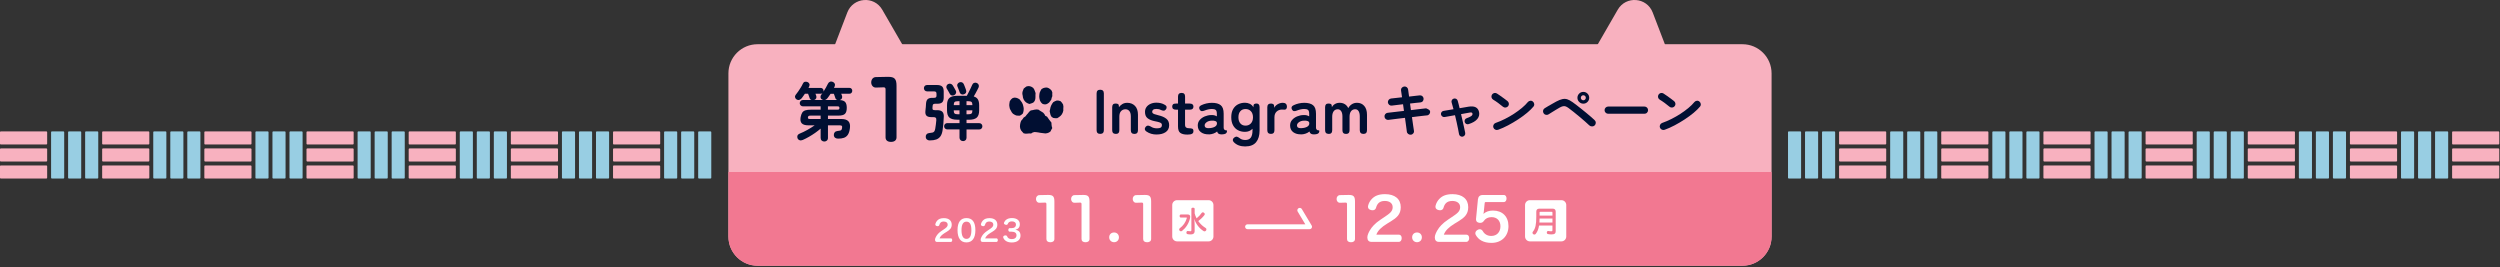 <svg width="1030" height="110" viewBox="0 0 1030 110" fill="none" xmlns="http://www.w3.org/2000/svg">
<rect x="0" y="0" width="1030" height="110" fill="#333333" stroke="none"/>
<g clip-path="url(#clip0_387_455)">
<path d="M40.16 54.13H35.4C35.223 54.13 35.08 54.273 35.08 54.45V73.24C35.08 73.417 35.223 73.56 35.4 73.56H40.16C40.337 73.56 40.48 73.417 40.48 73.24V54.45C40.48 54.273 40.337 54.13 40.16 54.13Z" fill="#98CEE3"/>
<path d="M33.14 54.13H28.38C28.203 54.13 28.06 54.273 28.06 54.45V73.24C28.06 73.417 28.203 73.56 28.38 73.56H33.14C33.317 73.56 33.46 73.417 33.46 73.24V54.45C33.46 54.273 33.317 54.13 33.14 54.13Z" fill="#98CEE3"/>
<path d="M26.13 54.13H21.37C21.193 54.13 21.05 54.273 21.05 54.45V73.24C21.05 73.417 21.193 73.56 21.37 73.56H26.13C26.307 73.56 26.45 73.417 26.45 73.24V54.45C26.45 54.273 26.307 54.13 26.13 54.13Z" fill="#98CEE3"/>
<path d="M82.25 54.13H77.49C77.313 54.13 77.17 54.273 77.17 54.45V73.24C77.17 73.417 77.313 73.56 77.49 73.56H82.25C82.427 73.56 82.57 73.417 82.57 73.24V54.45C82.57 54.273 82.427 54.13 82.25 54.13Z" fill="#98CEE3"/>
<path d="M75.24 54.13H70.48C70.303 54.13 70.16 54.273 70.16 54.45V73.24C70.16 73.417 70.303 73.56 70.48 73.56H75.24C75.417 73.56 75.56 73.417 75.56 73.24V54.45C75.56 54.273 75.417 54.13 75.24 54.13Z" fill="#98CEE3"/>
<path d="M68.22 54.13H63.46C63.283 54.13 63.14 54.273 63.14 54.45V73.24C63.14 73.417 63.283 73.56 63.46 73.56H68.22C68.397 73.56 68.54 73.417 68.54 73.24V54.45C68.54 54.273 68.397 54.13 68.22 54.13Z" fill="#98CEE3"/>
<path d="M124.35 54.13H119.59C119.413 54.13 119.27 54.273 119.27 54.45V73.24C119.27 73.417 119.413 73.56 119.59 73.56H124.35C124.527 73.56 124.67 73.417 124.67 73.24V54.45C124.67 54.273 124.527 54.13 124.35 54.13Z" fill="#98CEE3"/>
<path d="M117.33 54.13H112.57C112.393 54.13 112.25 54.273 112.25 54.45V73.24C112.25 73.417 112.393 73.56 112.57 73.56H117.33C117.507 73.56 117.65 73.417 117.65 73.24V54.45C117.65 54.273 117.507 54.13 117.33 54.13Z" fill="#98CEE3"/>
<path d="M110.32 54.13H105.56C105.383 54.13 105.24 54.273 105.24 54.45V73.24C105.24 73.417 105.383 73.56 105.56 73.56H110.32C110.497 73.56 110.64 73.417 110.64 73.24V54.45C110.64 54.273 110.497 54.13 110.32 54.13Z" fill="#98CEE3"/>
<path d="M166.44 54.13H161.68C161.503 54.13 161.36 54.273 161.36 54.45V73.24C161.36 73.417 161.503 73.56 161.68 73.56H166.44C166.617 73.56 166.76 73.417 166.76 73.24V54.45C166.76 54.273 166.617 54.13 166.44 54.13Z" fill="#98CEE3"/>
<path d="M159.43 54.13H154.67C154.493 54.13 154.35 54.273 154.35 54.45V73.24C154.35 73.417 154.493 73.56 154.67 73.56H159.43C159.607 73.56 159.75 73.417 159.75 73.24V54.45C159.75 54.273 159.607 54.13 159.43 54.13Z" fill="#98CEE3"/>
<path d="M152.41 54.13H147.65C147.473 54.13 147.33 54.273 147.33 54.45V73.24C147.33 73.417 147.473 73.56 147.65 73.56H152.41C152.587 73.56 152.73 73.417 152.73 73.24V54.45C152.73 54.273 152.587 54.13 152.41 54.13Z" fill="#98CEE3"/>
<path d="M208.54 54.13H203.78C203.603 54.13 203.46 54.273 203.46 54.45V73.24C203.46 73.417 203.603 73.56 203.78 73.56H208.54C208.717 73.56 208.86 73.417 208.86 73.24V54.45C208.86 54.273 208.717 54.13 208.54 54.13Z" fill="#98CEE3"/>
<path d="M201.52 54.13H196.76C196.583 54.13 196.44 54.273 196.44 54.45V73.24C196.44 73.417 196.583 73.56 196.76 73.56H201.52C201.697 73.56 201.84 73.417 201.84 73.24V54.45C201.84 54.273 201.697 54.13 201.52 54.13Z" fill="#98CEE3"/>
<path d="M194.51 54.13H189.75C189.573 54.13 189.43 54.273 189.43 54.45V73.24C189.43 73.417 189.573 73.56 189.75 73.56H194.51C194.687 73.56 194.83 73.417 194.83 73.24V54.45C194.83 54.273 194.687 54.13 194.51 54.13Z" fill="#98CEE3"/>
<path d="M250.63 54.13H245.87C245.693 54.13 245.55 54.273 245.55 54.45V73.24C245.55 73.417 245.693 73.56 245.87 73.56H250.63C250.807 73.56 250.95 73.417 250.95 73.24V54.45C250.95 54.273 250.807 54.13 250.63 54.13Z" fill="#98CEE3"/>
<path d="M243.62 54.13H238.86C238.683 54.13 238.54 54.273 238.54 54.45V73.24C238.54 73.417 238.683 73.56 238.86 73.56H243.62C243.797 73.56 243.94 73.417 243.94 73.24V54.45C243.94 54.273 243.797 54.13 243.62 54.13Z" fill="#98CEE3"/>
<path d="M236.6 54.13H231.84C231.663 54.13 231.52 54.273 231.52 54.45V73.24C231.52 73.417 231.663 73.56 231.84 73.56H236.6C236.777 73.56 236.92 73.417 236.92 73.24V54.45C236.92 54.273 236.777 54.13 236.6 54.13Z" fill="#98CEE3"/>
<path d="M292.73 54.13H287.97C287.793 54.13 287.65 54.273 287.65 54.45V73.24C287.65 73.417 287.793 73.56 287.97 73.56H292.73C292.907 73.56 293.05 73.417 293.05 73.24V54.45C293.05 54.273 292.907 54.13 292.73 54.13Z" fill="#98CEE3"/>
<path d="M285.71 54.13H280.95C280.773 54.13 280.63 54.273 280.63 54.45V73.24C280.63 73.417 280.773 73.56 280.95 73.56H285.71C285.887 73.56 286.03 73.417 286.03 73.24V54.45C286.03 54.273 285.887 54.13 285.71 54.13Z" fill="#98CEE3"/>
<path d="M278.69 54.13H273.93C273.753 54.13 273.61 54.273 273.61 54.45V73.24C273.61 73.417 273.753 73.56 273.93 73.56H278.69C278.867 73.56 279.01 73.417 279.01 73.24V54.45C279.01 54.273 278.867 54.13 278.69 54.13Z" fill="#98CEE3"/>
<path d="M755.76 54.13H751C750.823 54.13 750.68 54.273 750.68 54.45V73.24C750.68 73.417 750.823 73.56 751 73.56H755.76C755.937 73.56 756.08 73.417 756.08 73.24V54.45C756.08 54.273 755.937 54.13 755.76 54.13Z" fill="#98CEE3"/>
<path d="M748.75 54.13H743.99C743.813 54.13 743.67 54.273 743.67 54.45V73.24C743.67 73.417 743.813 73.56 743.99 73.56H748.75C748.927 73.56 749.07 73.417 749.07 73.24V54.45C749.07 54.273 748.927 54.13 748.75 54.13Z" fill="#98CEE3"/>
<path d="M736.98 54.13H741.73C741.91 54.13 742.05 54.28 742.05 54.45V73.23C742.05 73.41 741.9 73.55 741.73 73.55H736.98C736.8 73.55 736.66 73.41 736.66 73.23V54.45C736.66 54.27 736.81 54.13 736.98 54.13Z" fill="#98CEE3"/>
<path d="M793.1 54.13H797.85C798.03 54.13 798.17 54.28 798.17 54.45V73.23C798.17 73.41 798.02 73.55 797.85 73.55H793.1C792.92 73.55 792.78 73.41 792.78 73.23V54.45C792.78 54.27 792.93 54.13 793.1 54.13Z" fill="#98CEE3"/>
<path d="M790.84 54.13H786.08C785.903 54.13 785.76 54.273 785.76 54.45V73.24C785.76 73.417 785.903 73.56 786.08 73.56H790.84C791.017 73.56 791.16 73.417 791.16 73.24V54.45C791.16 54.273 791.017 54.13 790.84 54.13Z" fill="#98CEE3"/>
<path d="M779.07 54.13H783.82C784 54.13 784.14 54.27 784.14 54.45V73.23C784.14 73.41 783.99 73.55 783.82 73.55H779.07C778.89 73.55 778.75 73.41 778.75 73.23V54.45C778.75 54.27 778.9 54.13 779.07 54.13Z" fill="#98CEE3"/>
<path d="M839.95 54.13H835.19C835.013 54.13 834.87 54.273 834.87 54.45V73.24C834.87 73.417 835.013 73.56 835.19 73.56H839.95C840.127 73.56 840.27 73.417 840.27 73.24V54.45C840.27 54.273 840.127 54.13 839.95 54.13Z" fill="#98CEE3"/>
<path d="M832.94 54.13H828.18C828.003 54.13 827.86 54.273 827.86 54.45V73.24C827.86 73.417 828.003 73.56 828.18 73.56H832.94C833.117 73.56 833.26 73.417 833.26 73.24V54.45C833.26 54.273 833.117 54.13 832.94 54.13Z" fill="#98CEE3"/>
<path d="M825.92 54.13H821.16C820.983 54.13 820.84 54.273 820.84 54.45V73.24C820.84 73.417 820.983 73.56 821.16 73.56H825.92C826.097 73.56 826.24 73.417 826.24 73.24V54.45C826.24 54.273 826.097 54.13 825.92 54.13Z" fill="#98CEE3"/>
<path d="M882.05 54.13H877.29C877.113 54.13 876.97 54.273 876.97 54.45V73.24C876.97 73.417 877.113 73.56 877.29 73.56H882.05C882.227 73.56 882.37 73.417 882.37 73.24V54.45C882.37 54.273 882.227 54.13 882.05 54.13Z" fill="#98CEE3"/>
<path d="M875.03 54.13H870.27C870.093 54.13 869.95 54.273 869.95 54.45V73.24C869.95 73.417 870.093 73.56 870.27 73.56H875.03C875.207 73.56 875.35 73.417 875.35 73.24V54.45C875.35 54.273 875.207 54.13 875.03 54.13Z" fill="#98CEE3"/>
<path d="M868.02 54.13H863.26C863.083 54.13 862.94 54.273 862.94 54.45V73.24C862.94 73.417 863.083 73.56 863.26 73.56H868.02C868.197 73.56 868.34 73.417 868.34 73.24V54.45C868.34 54.273 868.197 54.13 868.02 54.13Z" fill="#98CEE3"/>
<path d="M924.14 54.13H919.38C919.203 54.13 919.06 54.273 919.06 54.45V73.24C919.06 73.417 919.203 73.56 919.38 73.56H924.14C924.317 73.56 924.46 73.417 924.46 73.24V54.45C924.46 54.273 924.317 54.13 924.14 54.13Z" fill="#98CEE3"/>
<path d="M917.13 54.13H912.37C912.193 54.13 912.05 54.273 912.05 54.45V73.24C912.05 73.417 912.193 73.56 912.37 73.56H917.13C917.307 73.56 917.45 73.417 917.45 73.24V54.45C917.45 54.273 917.307 54.13 917.13 54.13Z" fill="#98CEE3"/>
<path d="M910.11 54.13H905.35C905.173 54.13 905.03 54.273 905.03 54.45V73.24C905.03 73.417 905.173 73.56 905.35 73.56H910.11C910.287 73.56 910.43 73.417 910.43 73.24V54.45C910.43 54.273 910.287 54.13 910.11 54.13Z" fill="#98CEE3"/>
<path d="M966.24 54.13H961.48C961.303 54.13 961.16 54.273 961.16 54.45V73.24C961.16 73.417 961.303 73.56 961.48 73.56H966.24C966.417 73.56 966.56 73.417 966.56 73.24V54.45C966.56 54.273 966.417 54.13 966.24 54.13Z" fill="#98CEE3"/>
<path d="M959.22 54.13H954.46C954.283 54.13 954.14 54.273 954.14 54.45V73.24C954.14 73.417 954.283 73.56 954.46 73.56H959.22C959.397 73.56 959.54 73.417 959.54 73.24V54.45C959.54 54.273 959.397 54.13 959.22 54.13Z" fill="#98CEE3"/>
<path d="M952.21 54.13H947.45C947.273 54.13 947.13 54.273 947.13 54.45V73.24C947.13 73.417 947.273 73.56 947.45 73.56H952.21C952.387 73.56 952.53 73.417 952.53 73.24V54.45C952.53 54.273 952.387 54.13 952.21 54.13Z" fill="#98CEE3"/>
<path d="M1008.33 54.13H1003.57C1003.39 54.13 1003.25 54.273 1003.25 54.45V73.24C1003.25 73.417 1003.39 73.56 1003.57 73.56H1008.33C1008.51 73.56 1008.65 73.417 1008.65 73.24V54.45C1008.65 54.273 1008.51 54.13 1008.33 54.13Z" fill="#98CEE3"/>
<path d="M1001.32 54.13H996.56C996.383 54.13 996.24 54.273 996.24 54.45V73.24C996.24 73.417 996.383 73.56 996.56 73.56H1001.32C1001.5 73.56 1001.64 73.417 1001.64 73.24V54.45C1001.64 54.273 1001.5 54.13 1001.32 54.13Z" fill="#98CEE3"/>
<path d="M994.3 54.13H989.54C989.363 54.13 989.22 54.273 989.22 54.45V73.24C989.22 73.417 989.363 73.56 989.54 73.56H994.3C994.477 73.56 994.62 73.417 994.62 73.24V54.45C994.62 54.273 994.477 54.13 994.3 54.13Z" fill="#98CEE3"/>
<path d="M19.11 54.13H0.32C0.143 54.13 0 54.273 0 54.45V59.21C0 59.387 0.143 59.53 0.32 59.53H19.11C19.287 59.53 19.43 59.387 19.43 59.21V54.45C19.43 54.273 19.287 54.13 19.11 54.13Z" fill="#F8B1BF"/>
<path d="M19.11 61.149H0.32C0.143 61.149 0 61.293 0 61.469V66.229C0 66.406 0.143 66.549 0.32 66.549H19.11C19.287 66.549 19.43 66.406 19.43 66.229V61.469C19.43 61.293 19.287 61.149 19.11 61.149Z" fill="#F8B1BF"/>
<path d="M19.11 68.159H0.32C0.143 68.159 0 68.302 0 68.479V73.239C0 73.416 0.143 73.559 0.32 73.559H19.11C19.287 73.559 19.43 73.416 19.43 73.239V68.479C19.43 68.302 19.287 68.159 19.11 68.159Z" fill="#F8B1BF"/>
<path d="M61.2 54.13H42.41C42.233 54.13 42.09 54.273 42.09 54.45V59.21C42.09 59.387 42.233 59.53 42.41 59.53H61.2C61.377 59.53 61.52 59.387 61.52 59.21V54.45C61.52 54.273 61.377 54.13 61.2 54.13Z" fill="#F8B1BF"/>
<path d="M61.2 61.149H42.41C42.233 61.149 42.09 61.293 42.09 61.469V66.229C42.09 66.406 42.233 66.549 42.41 66.549H61.2C61.377 66.549 61.52 66.406 61.52 66.229V61.469C61.52 61.293 61.377 61.149 61.2 61.149Z" fill="#F8B1BF"/>
<path d="M61.2 68.159H42.41C42.233 68.159 42.09 68.302 42.09 68.479V73.239C42.09 73.416 42.233 73.559 42.41 73.559H61.2C61.377 73.559 61.52 73.416 61.52 73.239V68.479C61.52 68.302 61.377 68.159 61.2 68.159Z" fill="#F8B1BF"/>
<path d="M103.3 54.13H84.51C84.333 54.13 84.19 54.273 84.19 54.45V59.21C84.19 59.387 84.333 59.53 84.51 59.53H103.3C103.477 59.53 103.62 59.387 103.62 59.21V54.45C103.62 54.273 103.477 54.13 103.3 54.13Z" fill="#F8B1BF"/>
<path d="M103.3 61.149H84.51C84.333 61.149 84.19 61.293 84.19 61.469V66.229C84.19 66.406 84.333 66.549 84.51 66.549H103.3C103.477 66.549 103.62 66.406 103.62 66.229V61.469C103.62 61.293 103.477 61.149 103.3 61.149Z" fill="#F8B1BF"/>
<path d="M103.3 68.159H84.51C84.333 68.159 84.19 68.302 84.19 68.479V73.239C84.19 73.416 84.333 73.559 84.51 73.559H103.3C103.477 73.559 103.62 73.416 103.62 73.239V68.479C103.62 68.302 103.477 68.159 103.3 68.159Z" fill="#F8B1BF"/>
<path d="M145.39 54.13H126.6C126.423 54.13 126.28 54.273 126.28 54.45V59.21C126.28 59.387 126.423 59.53 126.6 59.53H145.39C145.567 59.53 145.71 59.387 145.71 59.21V54.45C145.71 54.273 145.567 54.13 145.39 54.13Z" fill="#F8B1BF"/>
<path d="M145.39 61.149H126.6C126.423 61.149 126.28 61.293 126.28 61.469V66.229C126.28 66.406 126.423 66.549 126.6 66.549H145.39C145.567 66.549 145.71 66.406 145.71 66.229V61.469C145.71 61.293 145.567 61.149 145.39 61.149Z" fill="#F8B1BF"/>
<path d="M145.39 68.159H126.6C126.423 68.159 126.28 68.302 126.28 68.479V73.239C126.28 73.416 126.423 73.559 126.6 73.559H145.39C145.567 73.559 145.71 73.416 145.71 73.239V68.479C145.71 68.302 145.567 68.159 145.39 68.159Z" fill="#F8B1BF"/>
<path d="M187.49 54.13H168.7C168.523 54.13 168.38 54.273 168.38 54.45V59.21C168.38 59.387 168.523 59.53 168.7 59.53H187.49C187.667 59.53 187.81 59.387 187.81 59.21V54.45C187.81 54.273 187.667 54.13 187.49 54.13Z" fill="#F8B1BF"/>
<path d="M187.49 61.149H168.7C168.523 61.149 168.38 61.293 168.38 61.469V66.229C168.38 66.406 168.523 66.549 168.7 66.549H187.49C187.667 66.549 187.81 66.406 187.81 66.229V61.469C187.81 61.293 187.667 61.149 187.49 61.149Z" fill="#F8B1BF"/>
<path d="M187.49 68.159H168.7C168.523 68.159 168.38 68.302 168.38 68.479V73.239C168.38 73.416 168.523 73.559 168.7 73.559H187.49C187.667 73.559 187.81 73.416 187.81 73.239V68.479C187.81 68.302 187.667 68.159 187.49 68.159Z" fill="#F8B1BF"/>
<path d="M229.58 54.13H210.79C210.613 54.13 210.47 54.273 210.47 54.45V59.21C210.47 59.387 210.613 59.53 210.79 59.53H229.58C229.757 59.53 229.9 59.387 229.9 59.21V54.45C229.9 54.273 229.757 54.13 229.58 54.13Z" fill="#F8B1BF"/>
<path d="M229.58 61.149H210.79C210.613 61.149 210.47 61.293 210.47 61.469V66.229C210.47 66.406 210.613 66.549 210.79 66.549H229.58C229.757 66.549 229.9 66.406 229.9 66.229V61.469C229.9 61.293 229.757 61.149 229.58 61.149Z" fill="#F8B1BF"/>
<path d="M229.58 68.159H210.79C210.613 68.159 210.47 68.302 210.47 68.479V73.239C210.47 73.416 210.613 73.559 210.79 73.559H229.58C229.757 73.559 229.9 73.416 229.9 73.239V68.479C229.9 68.302 229.757 68.159 229.58 68.159Z" fill="#F8B1BF"/>
<path d="M271.68 54.13H252.89C252.713 54.13 252.57 54.273 252.57 54.45V59.21C252.57 59.387 252.713 59.53 252.89 59.53H271.68C271.857 59.53 272 59.387 272 59.21V54.45C272 54.273 271.857 54.13 271.68 54.13Z" fill="#F8B1BF"/>
<path d="M271.68 61.149H252.89C252.713 61.149 252.57 61.293 252.57 61.469V66.229C252.57 66.406 252.713 66.549 252.89 66.549H271.68C271.857 66.549 272 66.406 272 66.229V61.469C272 61.293 271.857 61.149 271.68 61.149Z" fill="#F8B1BF"/>
<path d="M271.68 68.159H252.89C252.713 68.159 252.57 68.302 252.57 68.479V73.239C252.57 73.416 252.713 73.559 252.89 73.559H271.68C271.857 73.559 272 73.416 272 73.239V68.479C272 68.302 271.857 68.159 271.68 68.159Z" fill="#F8B1BF"/>
<path d="M758.02 54.13H776.8C776.98 54.13 777.12 54.27 777.12 54.45V59.2C777.12 59.38 776.97 59.52 776.8 59.52H758.02C757.84 59.52 757.7 59.37 757.7 59.2V54.45C757.7 54.27 757.85 54.13 758.02 54.13Z" fill="#F8B1BF"/>
<path d="M758.02 61.149H776.8C776.98 61.149 777.12 61.299 777.12 61.469V66.219C777.12 66.399 776.98 66.539 776.8 66.539H758.02C757.84 66.539 757.7 66.389 757.7 66.219V61.469C757.7 61.289 757.85 61.149 758.02 61.149Z" fill="#F8B1BF"/>
<path d="M776.81 68.159H758.02C757.843 68.159 757.7 68.302 757.7 68.479V73.239C757.7 73.416 757.843 73.559 758.02 73.559H776.81C776.987 73.559 777.13 73.416 777.13 73.239V68.479C777.13 68.302 776.987 68.159 776.81 68.159Z" fill="#F8B1BF"/>
<path d="M818.9 54.13H800.11C799.933 54.13 799.79 54.273 799.79 54.45V59.21C799.79 59.387 799.933 59.53 800.11 59.53H818.9C819.077 59.53 819.22 59.387 819.22 59.21V54.45C819.22 54.273 819.077 54.13 818.9 54.13Z" fill="#F8B1BF"/>
<path d="M818.9 61.149H800.11C799.933 61.149 799.79 61.293 799.79 61.469V66.229C799.79 66.406 799.933 66.549 800.11 66.549H818.9C819.077 66.549 819.22 66.406 819.22 66.229V61.469C819.22 61.293 819.077 61.149 818.9 61.149Z" fill="#F8B1BF"/>
<path d="M818.9 68.159H800.11C799.933 68.159 799.79 68.302 799.79 68.479V73.239C799.79 73.416 799.933 73.559 800.11 73.559H818.9C819.077 73.559 819.22 73.416 819.22 73.239V68.479C819.22 68.302 819.077 68.159 818.9 68.159Z" fill="#F8B1BF"/>
<path d="M861 54.13H842.21C842.033 54.13 841.89 54.273 841.89 54.45V59.21C841.89 59.387 842.033 59.53 842.21 59.53H861C861.177 59.53 861.32 59.387 861.32 59.21V54.45C861.32 54.273 861.177 54.13 861 54.13Z" fill="#F8B1BF"/>
<path d="M861 61.149H842.21C842.033 61.149 841.89 61.293 841.89 61.469V66.229C841.89 66.406 842.033 66.549 842.21 66.549H861C861.177 66.549 861.32 66.406 861.32 66.229V61.469C861.32 61.293 861.177 61.149 861 61.149Z" fill="#F8B1BF"/>
<path d="M861 68.159H842.21C842.033 68.159 841.89 68.302 841.89 68.479V73.239C841.89 73.416 842.033 73.559 842.21 73.559H861C861.177 73.559 861.32 73.416 861.32 73.239V68.479C861.32 68.302 861.177 68.159 861 68.159Z" fill="#F8B1BF"/>
<path d="M903.09 54.13H884.3C884.123 54.13 883.98 54.273 883.98 54.45V59.21C883.98 59.387 884.123 59.53 884.3 59.53H903.09C903.267 59.53 903.41 59.387 903.41 59.21V54.45C903.41 54.273 903.267 54.13 903.09 54.13Z" fill="#F8B1BF"/>
<path d="M903.09 61.149H884.3C884.123 61.149 883.98 61.293 883.98 61.469V66.229C883.98 66.406 884.123 66.549 884.3 66.549H903.09C903.267 66.549 903.41 66.406 903.41 66.229V61.469C903.41 61.293 903.267 61.149 903.09 61.149Z" fill="#F8B1BF"/>
<path d="M903.09 68.159H884.3C884.123 68.159 883.98 68.302 883.98 68.479V73.239C883.98 73.416 884.123 73.559 884.3 73.559H903.09C903.267 73.559 903.41 73.416 903.41 73.239V68.479C903.41 68.302 903.267 68.159 903.09 68.159Z" fill="#F8B1BF"/>
<path d="M945.19 54.13H926.4C926.223 54.13 926.08 54.273 926.08 54.45V59.21C926.08 59.387 926.223 59.53 926.4 59.53H945.19C945.367 59.53 945.51 59.387 945.51 59.21V54.45C945.51 54.273 945.367 54.13 945.19 54.13Z" fill="#F8B1BF"/>
<path d="M945.19 61.149H926.4C926.223 61.149 926.08 61.293 926.08 61.469V66.229C926.08 66.406 926.223 66.549 926.4 66.549H945.19C945.367 66.549 945.51 66.406 945.51 66.229V61.469C945.51 61.293 945.367 61.149 945.19 61.149Z" fill="#F8B1BF"/>
<path d="M945.19 68.159H926.4C926.223 68.159 926.08 68.302 926.08 68.479V73.239C926.08 73.416 926.223 73.559 926.4 73.559H945.19C945.367 73.559 945.51 73.416 945.51 73.239V68.479C945.51 68.302 945.367 68.159 945.19 68.159Z" fill="#F8B1BF"/>
<path d="M987.28 54.13H968.49C968.313 54.13 968.17 54.273 968.17 54.45V59.21C968.17 59.387 968.313 59.53 968.49 59.53H987.28C987.457 59.53 987.6 59.387 987.6 59.21V54.45C987.6 54.273 987.457 54.13 987.28 54.13Z" fill="#F8B1BF"/>
<path d="M987.28 61.149H968.49C968.313 61.149 968.17 61.293 968.17 61.469V66.229C968.17 66.406 968.313 66.549 968.49 66.549H987.28C987.457 66.549 987.6 66.406 987.6 66.229V61.469C987.6 61.293 987.457 61.149 987.28 61.149Z" fill="#F8B1BF"/>
<path d="M987.28 68.159H968.49C968.313 68.159 968.17 68.302 968.17 68.479V73.239C968.17 73.416 968.313 73.559 968.49 73.559H987.28C987.457 73.559 987.6 73.416 987.6 73.239V68.479C987.6 68.302 987.457 68.159 987.28 68.159Z" fill="#F8B1BF"/>
<path d="M1029.38 54.13H1010.59C1010.41 54.13 1010.27 54.273 1010.27 54.45V59.21C1010.27 59.387 1010.41 59.53 1010.59 59.53H1029.38C1029.56 59.53 1029.7 59.387 1029.7 59.21V54.45C1029.7 54.273 1029.56 54.13 1029.38 54.13Z" fill="#F8B1BF"/>
<path d="M1029.38 61.149H1010.59C1010.41 61.149 1010.27 61.293 1010.27 61.469V66.229C1010.27 66.406 1010.41 66.549 1010.59 66.549H1029.38C1029.56 66.549 1029.7 66.406 1029.7 66.229V61.469C1029.7 61.293 1029.56 61.149 1029.38 61.149Z" fill="#F8B1BF"/>
<path d="M1029.38 68.159H1010.59C1010.41 68.159 1010.27 68.302 1010.27 68.479V73.239C1010.27 73.416 1010.41 73.559 1010.59 73.559H1029.38C1029.56 73.559 1029.7 73.416 1029.7 73.239V68.479C1029.7 68.302 1029.56 68.159 1029.38 68.159Z" fill="#F8B1BF"/>
<path d="M717.89 18.22H312.11C305.483 18.22 300.11 23.592 300.11 30.22V97.47C300.11 104.097 305.483 109.47 312.11 109.47H717.89C724.517 109.47 729.89 104.097 729.89 97.47V30.22C729.89 23.592 724.517 18.22 717.89 18.22Z" fill="#F8B1BF"/>
<path d="M666.51 4L631.6 64.47H703.66L680.91 5.14C678.5 -1.15 669.88 -1.83 666.51 4Z" fill="#F8B1BF"/>
<path d="M363.49 4L398.4 64.47H326.34L349.09 5.14C351.5 -1.15 360.12 -1.83 363.49 4Z" fill="#F8B1BF"/>
<path d="M339.61 58.309C339.19 58.309 338.84 58.179 338.54 57.909C338.25 57.639 338.1 57.269 338.1 56.809V52.989C337.42 53.579 336.67 54.159 335.84 54.749C335.01 55.339 334.15 55.869 333.28 56.369C332.41 56.869 331.55 57.309 330.72 57.669C330.23 57.859 329.8 57.899 329.43 57.769C329.06 57.649 328.78 57.399 328.61 57.019C328.44 56.619 328.42 56.239 328.56 55.879C328.7 55.519 328.98 55.249 329.42 55.069C330.49 54.639 331.57 54.119 332.66 53.509C333.74 52.899 334.74 52.279 335.64 51.639H333.09C331.77 51.639 330.85 51.369 330.33 50.819C329.81 50.269 329.65 49.419 329.86 48.259C330.02 47.459 330.24 46.839 330.52 46.399C330.8 45.959 331.23 45.649 331.81 45.459C332.39 45.269 333.16 45.189 334.15 45.189H338.1V43.809H330.77C330.42 43.809 330.12 43.679 329.87 43.419C329.62 43.159 329.49 42.859 329.49 42.509C329.49 42.159 329.62 41.859 329.87 41.599C330.12 41.339 330.42 41.209 330.77 41.209H334.38C333.96 41.069 333.69 40.809 333.57 40.429C333.5 40.189 333.4 39.889 333.27 39.529C333.14 39.169 333.02 38.879 332.92 38.629H331.62C331.39 38.959 331.17 39.279 330.94 39.589C330.71 39.899 330.51 40.189 330.32 40.449C330.04 40.779 329.72 41.009 329.35 41.139C328.98 41.269 328.58 41.199 328.17 40.949C327.86 40.759 327.66 40.479 327.57 40.099C327.48 39.729 327.57 39.389 327.8 39.099C328.13 38.699 328.48 38.229 328.85 37.699C329.22 37.169 329.58 36.609 329.93 36.049C330.28 35.489 330.55 34.969 330.76 34.499C330.95 34.069 331.22 33.799 331.58 33.709C331.93 33.609 332.3 33.649 332.68 33.799C333.04 33.939 333.3 34.179 333.45 34.519C333.6 34.859 333.57 35.229 333.38 35.619C333.34 35.709 333.3 35.799 333.25 35.909C333.2 36.019 333.15 36.119 333.09 36.219H338.11C338.47 36.219 338.76 36.339 338.98 36.569C339.2 36.799 339.31 37.089 339.31 37.419C339.31 37.519 339.29 37.649 339.26 37.779C339.62 37.229 339.97 36.649 340.3 36.059C340.63 35.469 340.9 34.949 341.11 34.499C341.3 34.099 341.58 33.829 341.96 33.679C342.33 33.529 342.72 33.549 343.12 33.739C343.52 33.909 343.79 34.169 343.93 34.519C344.07 34.869 344.04 35.249 343.85 35.659C343.81 35.749 343.77 35.839 343.72 35.929C343.67 36.029 343.62 36.119 343.59 36.199H349.96C350.32 36.199 350.61 36.319 350.82 36.549C351.03 36.779 351.13 37.069 351.13 37.399C351.13 37.729 351.03 38.019 350.82 38.259C350.61 38.499 350.33 38.619 349.96 38.619H346.58C346.63 38.759 346.69 38.899 346.75 39.049C346.81 39.199 346.86 39.319 346.89 39.429C347.03 39.759 347.02 40.099 346.88 40.459C346.73 40.819 346.46 41.059 346.06 41.199L345.98 41.229C347.05 41.279 347.8 41.559 348.23 42.049C348.65 42.539 348.87 43.329 348.87 44.399C348.87 45.579 348.62 46.409 348.13 46.899C347.64 47.389 346.74 47.629 345.44 47.629H341.12V49.029H346.71C347.99 49.029 348.93 49.329 349.52 49.939C350.11 50.549 350.33 51.489 350.17 52.769C350.03 53.949 349.75 54.849 349.33 55.489C348.91 56.119 348.36 56.549 347.69 56.779C347.02 57.009 346.23 57.119 345.31 57.119C344.81 57.119 344.39 56.999 344.07 56.759C343.75 56.519 343.57 56.149 343.54 55.669C343.52 55.219 343.64 54.839 343.89 54.529C344.14 54.219 344.51 54.039 344.99 53.979C345.48 53.929 345.84 53.869 346.1 53.809C346.35 53.749 346.54 53.649 346.66 53.499C346.78 53.349 346.87 53.109 346.92 52.779C347.01 52.309 346.98 51.999 346.84 51.859C346.7 51.709 346.4 51.639 345.93 51.639H341.12V56.809C341.12 57.279 340.97 57.649 340.68 57.909C340.39 58.179 340.03 58.309 339.61 58.309ZM333.81 49.029H338.1V47.629H333.99C333.59 47.629 333.31 47.679 333.16 47.789C333 47.889 332.91 48.069 332.87 48.309C332.83 48.589 332.88 48.779 333.01 48.879C333.14 48.979 333.4 49.039 333.8 49.039L333.81 49.029ZM336.28 39.439C336.42 39.789 336.41 40.129 336.27 40.479C336.12 40.829 335.85 41.069 335.45 41.209H339.22C339.06 41.189 338.88 41.119 338.67 40.999C338.32 40.789 338.12 40.489 338.06 40.089C338 39.689 338.09 39.349 338.33 39.049C338.42 38.959 338.5 38.869 338.58 38.759C338.66 38.659 338.74 38.539 338.83 38.419C338.61 38.559 338.37 38.629 338.13 38.629H335.97C336.02 38.769 336.08 38.909 336.14 39.059C336.2 39.209 336.25 39.329 336.28 39.439ZM339.76 41.209H344.99C344.57 41.069 344.31 40.809 344.18 40.429C344.11 40.199 344.01 39.909 343.88 39.549C343.75 39.189 343.64 38.879 343.55 38.639H342.2C341.97 38.969 341.75 39.289 341.54 39.599C341.32 39.909 341.11 40.209 340.9 40.479C340.57 40.899 340.19 41.139 339.76 41.209ZM341.11 45.189H344.88C345.28 45.189 345.54 45.139 345.66 45.049C345.78 44.959 345.84 44.769 345.84 44.489C345.84 44.209 345.78 44.029 345.66 43.939C345.54 43.849 345.28 43.809 344.88 43.809H341.11V45.189Z" fill="#010F32"/>
<path d="M383.13 57.869C382.64 57.869 382.25 57.749 381.93 57.509C381.62 57.269 381.44 56.909 381.41 56.439C381.37 56.009 381.48 55.639 381.73 55.339C381.98 55.039 382.32 54.869 382.76 54.829C383.38 54.779 383.86 54.709 384.19 54.619C384.52 54.529 384.77 54.369 384.93 54.129C385.1 53.889 385.22 53.529 385.31 53.059C385.4 52.559 385.48 51.999 385.56 51.399C385.64 50.789 385.7 50.179 385.76 49.549C385.79 49.049 385.72 48.699 385.54 48.519C385.36 48.339 385.01 48.249 384.49 48.249H383.66C382.74 48.249 382.09 48.049 381.7 47.649C381.31 47.249 381.17 46.589 381.27 45.669C381.34 45.099 381.39 44.579 381.43 44.119C381.46 43.659 381.5 43.149 381.53 42.599C381.6 41.749 381.84 41.159 382.24 40.819C382.64 40.479 383.27 40.309 384.1 40.309H384.67C385.12 40.309 385.43 40.249 385.59 40.109C385.75 39.979 385.84 39.739 385.84 39.399V38.669C385.84 38.269 385.76 37.999 385.59 37.859C385.42 37.719 385.12 37.649 384.67 37.649H381.97C381.57 37.649 381.25 37.519 381.01 37.259C380.77 36.999 380.65 36.689 380.65 36.319C380.65 35.949 380.77 35.649 381.01 35.399C381.25 35.149 381.57 35.019 381.97 35.019H385.95C386.97 35.019 387.7 35.219 388.15 35.629C388.59 36.039 388.81 36.729 388.81 37.699V40.139C388.81 41.109 388.6 41.789 388.17 42.169C387.74 42.549 387.13 42.739 386.31 42.739H385.43C385.01 42.739 384.72 42.799 384.55 42.909C384.38 43.019 384.27 43.259 384.24 43.619C384.22 43.789 384.21 43.929 384.21 44.039C384.21 44.149 384.21 44.269 384.18 44.399C384.14 44.819 384.21 45.089 384.36 45.209C384.51 45.329 384.8 45.389 385.22 45.389H386.13C387.1 45.389 387.8 45.609 388.24 46.039C388.67 46.469 388.87 47.139 388.84 48.039C388.81 49.049 388.75 50.039 388.66 51.029C388.57 52.019 388.47 52.879 388.35 53.629C388.19 54.719 387.89 55.569 387.45 56.179C387.01 56.789 386.43 57.219 385.72 57.469C385.01 57.719 384.15 57.849 383.15 57.849L383.13 57.869ZM396.75 58.129C396.35 58.129 396.01 57.999 395.74 57.739C395.46 57.479 395.32 57.129 395.32 56.699V53.319H390.28C389.9 53.319 389.59 53.189 389.34 52.929C389.1 52.669 388.98 52.369 388.98 52.019C388.98 51.669 389.1 51.349 389.34 51.099C389.58 50.849 389.89 50.719 390.28 50.719H395.32V49.319H394.41C392.9 49.319 391.82 49.029 391.16 48.449C390.5 47.869 390.17 46.869 390.17 45.449V43.339C390.17 41.919 390.5 40.919 391.16 40.339C391.82 39.759 392.9 39.469 394.41 39.469H398.34C398.34 39.469 398.37 39.429 398.37 39.399C398.37 39.369 398.37 39.349 398.4 39.339C398.59 38.989 398.82 38.549 399.1 37.999C399.38 37.449 399.65 36.899 399.92 36.349C400.19 35.799 400.39 35.339 400.53 34.999C400.69 34.599 400.94 34.319 401.3 34.169C401.65 34.009 402.02 34.009 402.4 34.169C402.76 34.309 403.03 34.549 403.19 34.899C403.35 35.249 403.35 35.619 403.18 36.019C403.04 36.309 402.85 36.689 402.62 37.139C402.39 37.589 402.14 38.049 401.89 38.509C401.64 38.969 401.4 39.379 401.18 39.739C401.96 39.969 402.53 40.359 402.88 40.939C403.23 41.509 403.41 42.319 403.41 43.359V45.469C403.41 46.889 403.08 47.889 402.41 48.469C401.74 49.049 400.66 49.339 399.15 49.339H398.21V50.739H403.44C403.84 50.739 404.15 50.869 404.39 51.119C404.62 51.369 404.74 51.679 404.74 52.039C404.74 52.399 404.62 52.689 404.39 52.949C404.16 53.209 403.84 53.339 403.44 53.339H398.21V56.719C398.21 57.149 398.07 57.499 397.79 57.759C397.51 58.019 397.17 58.149 396.75 58.149V58.129ZM393.16 39.199C392.83 39.369 392.49 39.419 392.13 39.329C391.77 39.239 391.51 39.039 391.34 38.709C391.25 38.539 391.13 38.309 390.96 38.019C390.79 37.729 390.63 37.449 390.47 37.159C390.3 36.869 390.17 36.649 390.07 36.499C389.88 36.169 389.84 35.819 389.94 35.459C390.04 35.099 390.26 34.829 390.59 34.649C390.94 34.459 391.3 34.419 391.68 34.529C392.06 34.639 392.36 34.869 392.56 35.219C392.66 35.379 392.79 35.589 392.95 35.869C393.11 36.149 393.26 36.419 393.42 36.689C393.58 36.959 393.7 37.179 393.78 37.349C393.97 37.699 394 38.039 393.87 38.389C393.74 38.739 393.5 39.009 393.16 39.199ZM392.95 43.309H395.32V41.699H394.7C394.02 41.699 393.57 41.799 393.32 42.009C393.08 42.219 392.96 42.619 392.96 43.209V43.309H392.95ZM394.69 47.079H395.31V45.469H392.94V45.569C392.94 46.159 393.06 46.559 393.3 46.769C393.54 46.979 394 47.079 394.68 47.079H394.69ZM397.11 38.859C396.75 38.979 396.4 38.969 396.08 38.829C395.76 38.689 395.53 38.429 395.39 38.049C395.34 37.859 395.25 37.609 395.13 37.309C395.01 37.009 394.89 36.699 394.77 36.389C394.65 36.079 394.55 35.839 394.48 35.659C394.32 35.259 394.34 34.899 394.52 34.579C394.7 34.259 394.97 34.039 395.31 33.919C395.71 33.779 396.07 33.789 396.4 33.949C396.73 34.109 396.97 34.379 397.13 34.779C397.2 34.949 397.3 35.189 397.42 35.489C397.54 35.789 397.66 36.099 397.77 36.409C397.88 36.719 397.97 36.969 398.02 37.139C398.16 37.559 398.14 37.919 397.97 38.219C397.8 38.519 397.51 38.739 397.11 38.859ZM398.2 43.309H400.62V43.209C400.62 42.619 400.5 42.219 400.26 42.009C400.02 41.799 399.56 41.699 398.88 41.699H398.2V43.309ZM398.2 47.079H398.88C399.56 47.079 400.01 46.979 400.26 46.769C400.5 46.559 400.62 46.159 400.62 45.569V45.469H398.2V47.079Z" fill="#010F32"/>
<path d="M369.37 56.579C369.37 57.799 368.48 58.459 367.09 58.459C365.7 58.459 364.85 57.799 364.85 56.609V36.869C364.85 36.279 364.68 35.979 364.09 35.979H363.99L360.89 36.079C359.7 36.109 358.94 35.089 358.94 33.969C358.94 32.779 359.67 31.789 360.82 31.759L365.64 31.659H365.94C368.58 31.659 369.37 32.519 369.37 35.389V56.579Z" fill="#010F32"/>
<path d="M453.28 55.16C452.29 55.16 451.8 54.65 451.8 53.63V38.5C451.8 37.48 452.29 36.97 453.28 36.97C454.27 36.97 454.79 37.48 454.79 38.5V53.63C454.79 54.65 454.29 55.16 453.28 55.16Z" fill="#010F32"/>
<path d="M459.7 55.159C458.71 55.159 458.22 54.649 458.22 53.629V44.189C458.22 43.169 458.66 42.659 459.55 42.659C460.44 42.659 460.89 42.889 460.93 43.339L461.01 44.149C461.36 43.659 461.82 43.239 462.39 42.889C462.96 42.539 463.64 42.359 464.42 42.359C465.72 42.359 466.78 42.779 467.6 43.609C468.42 44.439 468.84 45.659 468.84 47.279V53.649C468.84 54.669 468.35 55.179 467.38 55.179C466.41 55.179 465.9 54.669 465.9 53.649V47.979C465.9 46.989 465.7 46.249 465.3 45.759C464.9 45.269 464.36 45.019 463.69 45.019C462.94 45.019 462.34 45.279 461.87 45.789C461.4 46.299 461.17 47.059 461.17 48.059V53.649C461.17 54.669 460.68 55.179 459.71 55.179L459.7 55.159Z" fill="#010F32"/>
<path d="M476.52 55.42C475.74 55.42 475 55.32 474.3 55.12C473.6 54.92 472.95 54.61 472.36 54.2C471.93 53.91 471.7 53.58 471.67 53.22C471.64 52.87 471.78 52.52 472.07 52.19C472.36 51.88 472.67 51.73 472.99 51.75C473.31 51.77 473.69 51.9 474.12 52.14C474.81 52.63 475.66 52.87 476.67 52.87C477.38 52.87 477.9 52.77 478.22 52.57C478.54 52.37 478.7 52 478.7 51.47C478.7 51.21 478.62 51 478.47 50.83C478.31 50.67 478.02 50.51 477.6 50.37C477.18 50.23 476.56 50.08 475.74 49.93C474.53 49.69 473.56 49.29 472.83 48.73C472.1 48.18 471.74 47.3 471.74 46.1C471.74 45.32 471.95 44.65 472.36 44.08C472.78 43.52 473.34 43.08 474.05 42.77C474.76 42.46 475.55 42.3 476.42 42.3C477.77 42.3 478.92 42.59 479.85 43.16C480.32 43.4 480.58 43.7 480.64 44.06C480.7 44.42 480.6 44.76 480.34 45.09C480.06 45.44 479.76 45.61 479.44 45.61C479.12 45.61 478.74 45.51 478.31 45.32C478.03 45.16 477.74 45.05 477.44 44.98C477.14 44.91 476.81 44.88 476.47 44.88C475.83 44.88 475.37 44.99 475.1 45.22C474.83 45.45 474.7 45.71 474.7 46.03C474.7 46.26 474.77 46.45 474.9 46.6C475.03 46.76 475.29 46.9 475.67 47.04C476.05 47.18 476.61 47.33 477.33 47.51C478.72 47.84 479.79 48.32 480.55 48.94C481.31 49.56 481.69 50.44 481.69 51.57C481.69 52.84 481.21 53.79 480.25 54.44C479.29 55.09 478.04 55.41 476.52 55.41V55.42Z" fill="#010F32"/>
<path d="M489.13 55.449C487.9 55.449 486.96 55.219 486.31 54.769C485.66 54.319 485.34 53.419 485.34 52.069V45.179H484.48C483.46 45.179 482.95 44.759 482.95 43.909C482.95 43.509 483.06 43.199 483.28 42.989C483.5 42.769 483.89 42.669 484.46 42.669H485.34V39.809C485.34 38.789 485.83 38.279 486.82 38.279C487.81 38.279 488.25 38.789 488.25 39.809V42.669H490.17C491.19 42.669 491.7 43.089 491.7 43.919C491.7 44.749 491.2 45.189 490.19 45.189H488.24V51.329C488.24 51.919 488.38 52.319 488.67 52.529C488.96 52.739 489.37 52.839 489.91 52.839C490.45 52.839 490.9 52.899 491.22 53.029C491.54 53.159 491.7 53.489 491.7 54.029C491.7 54.459 491.57 54.779 491.32 54.979C491.07 55.179 490.75 55.309 490.36 55.369C489.97 55.429 489.56 55.459 489.12 55.459L489.13 55.449Z" fill="#010F32"/>
<path d="M498.13 55.349C496.78 55.399 495.66 55.109 494.79 54.469C493.91 53.829 493.48 52.899 493.48 51.689C493.48 50.809 493.75 50.049 494.29 49.429C494.83 48.809 495.52 48.319 496.37 47.959C497.22 47.609 498.09 47.419 499 47.399C499.45 47.369 499.88 47.399 500.27 47.499C500.67 47.599 501.02 47.749 501.34 47.939V46.849C501.34 46.039 501.17 45.509 500.82 45.259C500.47 45.009 499.96 44.899 499.29 44.899C498.8 44.899 498.3 44.959 497.77 45.079C497.24 45.199 496.73 45.369 496.22 45.569C495.77 45.759 495.38 45.829 495.06 45.779C494.74 45.729 494.48 45.519 494.27 45.159C494.06 44.799 494.01 44.439 494.13 44.109C494.25 43.779 494.53 43.509 495 43.319C495.62 43.029 496.3 42.789 497.04 42.619C497.78 42.449 498.53 42.359 499.29 42.359C500.9 42.359 502.12 42.679 502.93 43.339C503.75 43.989 504.15 45.159 504.15 46.859V52.609C504.15 52.779 504.17 52.919 504.21 53.029C504.25 53.139 504.29 53.209 504.33 53.259C504.49 53.489 504.66 53.619 504.84 53.649C505.02 53.689 505.18 53.709 505.32 53.709C505.46 53.709 505.53 53.799 505.53 53.959C505.53 54.269 505.45 54.539 505.28 54.769C505.11 54.999 504.84 55.149 504.46 55.239C504.06 55.329 503.67 55.369 503.29 55.369C502.75 55.369 502.34 55.279 502.06 55.099C501.77 54.919 501.57 54.609 501.45 54.179C501.02 54.539 500.51 54.829 499.94 55.029C499.37 55.229 498.77 55.349 498.15 55.379L498.13 55.349ZM498.08 52.799C499.05 52.769 499.85 52.579 500.49 52.229C501.12 51.879 501.42 51.389 501.39 50.749C501.37 50.329 501.16 50.049 500.75 49.889C500.34 49.729 499.84 49.669 499.23 49.709C498.38 49.729 497.68 49.939 497.12 50.349C496.57 50.759 496.3 51.209 496.31 51.719C496.34 52.499 496.93 52.859 498.08 52.809V52.799Z" fill="#010F32"/>
<path d="M513.03 60.34C511.07 60.34 509.52 59.77 508.38 58.62C508.02 58.24 507.87 57.87 507.94 57.5C508.01 57.14 508.23 56.83 508.62 56.59C509 56.33 509.35 56.24 509.66 56.33C509.97 56.42 510.32 56.61 510.7 56.9C511.31 57.42 512.09 57.68 513.04 57.68C514.06 57.68 514.82 57.37 515.3 56.74C515.78 56.11 516.03 55.12 516.03 53.75V53.05C515.21 53.9 514.18 54.32 512.94 54.32C511.85 54.32 510.87 54.09 510.02 53.63C509.16 53.17 508.49 52.49 508.01 51.6C507.53 50.71 507.28 49.61 507.28 48.31C507.28 47.01 507.52 45.89 508.01 45.01C508.5 44.13 509.17 43.46 510.02 43.01C510.88 42.56 511.85 42.33 512.94 42.33C513.62 42.33 514.27 42.47 514.89 42.76C515.51 43.05 516.03 43.53 516.42 44.2V43.76C516.42 43.33 516.53 43.03 516.76 42.88C516.99 42.72 517.3 42.65 517.7 42.65C518.53 42.65 518.95 43.16 518.95 44.18V53.75C518.95 55.81 518.47 57.42 517.51 58.59C516.55 59.75 515.06 60.33 513.05 60.33L513.03 60.34ZM513.16 51.76C514.06 51.76 514.8 51.45 515.37 50.84C515.94 50.23 516.23 49.39 516.23 48.33C516.23 47.27 515.94 46.42 515.37 45.82C514.8 45.22 514.06 44.92 513.16 44.92C512.26 44.92 511.54 45.22 511.02 45.82C510.49 46.42 510.23 47.25 510.23 48.33C510.23 49.41 510.49 50.22 511.02 50.84C511.55 51.46 512.26 51.76 513.16 51.76Z" fill="#010F32"/>
<path d="M523.61 55.16C522.62 55.16 522.13 54.65 522.13 53.63V44.19C522.13 43.17 522.64 42.66 523.66 42.66C524.01 42.66 524.31 42.74 524.57 42.91C524.83 43.07 524.96 43.38 524.96 43.83V44.43C525.27 43.81 525.76 43.3 526.43 42.92C527.1 42.54 527.8 42.35 528.55 42.35C529.09 42.35 529.5 42.49 529.79 42.78C530.08 43.07 530.22 43.45 530.22 43.94C530.22 44.39 530.11 44.72 529.88 44.93C529.65 45.14 529.39 45.22 529.1 45.19C528.96 45.17 528.81 45.16 528.66 45.15C528.5 45.15 528.33 45.14 528.14 45.14C527.29 45.14 526.57 45.42 525.97 45.97C525.37 46.53 525.07 47.3 525.07 48.31V53.64C525.07 54.66 524.58 55.17 523.61 55.17V55.16Z" fill="#010F32"/>
<path d="M536.17 55.349C534.82 55.399 533.7 55.109 532.83 54.469C531.95 53.829 531.52 52.899 531.52 51.689C531.52 50.809 531.79 50.049 532.33 49.429C532.87 48.809 533.56 48.319 534.41 47.959C535.26 47.609 536.13 47.419 537.04 47.399C537.49 47.369 537.92 47.399 538.31 47.499C538.71 47.599 539.06 47.749 539.38 47.939V46.849C539.38 46.039 539.21 45.509 538.86 45.259C538.51 45.009 538 44.899 537.33 44.899C536.84 44.899 536.34 44.959 535.81 45.079C535.28 45.199 534.77 45.369 534.26 45.569C533.81 45.759 533.42 45.829 533.1 45.779C532.78 45.729 532.52 45.519 532.31 45.159C532.1 44.799 532.05 44.439 532.17 44.109C532.29 43.779 532.57 43.509 533.04 43.319C533.66 43.029 534.34 42.789 535.08 42.619C535.82 42.449 536.57 42.359 537.33 42.359C538.94 42.359 540.16 42.679 540.97 43.339C541.79 43.989 542.19 45.159 542.19 46.859V52.609C542.19 52.779 542.21 52.919 542.25 53.029C542.29 53.139 542.33 53.209 542.37 53.259C542.53 53.489 542.7 53.619 542.88 53.649C543.06 53.689 543.22 53.709 543.36 53.709C543.5 53.709 543.57 53.799 543.57 53.959C543.57 54.269 543.49 54.539 543.32 54.769C543.15 54.999 542.88 55.149 542.5 55.239C542.1 55.329 541.71 55.369 541.33 55.369C540.79 55.369 540.38 55.279 540.1 55.099C539.81 54.919 539.61 54.609 539.49 54.179C539.06 54.539 538.55 54.829 537.98 55.029C537.41 55.229 536.81 55.349 536.19 55.379L536.17 55.349ZM536.12 52.799C537.09 52.769 537.89 52.579 538.53 52.229C539.16 51.879 539.46 51.389 539.43 50.749C539.41 50.329 539.2 50.049 538.79 49.889C538.38 49.729 537.88 49.669 537.27 49.709C536.42 49.729 535.72 49.939 535.16 50.349C534.61 50.759 534.34 51.209 534.35 51.719C534.38 52.499 534.97 52.859 536.12 52.809V52.799Z" fill="#010F32"/>
<path d="M547.42 55.16C546.43 55.16 545.94 54.65 545.94 53.63V44.19C545.94 43.17 546.38 42.66 547.27 42.66C548.16 42.66 548.6 42.89 548.65 43.34L548.75 44.17C548.99 43.65 549.4 43.22 549.97 42.87C550.54 42.52 551.2 42.35 551.95 42.35C552.76 42.35 553.48 42.54 554.08 42.92C554.69 43.3 555.16 43.85 555.48 44.56C555.81 43.92 556.29 43.39 556.92 42.97C557.55 42.55 558.28 42.35 559.09 42.35C560.32 42.35 561.31 42.78 562.07 43.64C562.82 44.5 563.2 45.71 563.2 47.27V53.64C563.2 54.66 562.71 55.17 561.74 55.17C560.77 55.17 560.23 54.66 560.23 53.64V47.95C560.23 47.03 560.06 46.31 559.74 45.79C559.41 45.27 558.95 45.01 558.36 45.01C557.61 45.01 557.04 45.28 556.63 45.82C556.22 46.36 556.02 47.12 556.02 48.11V53.65C556.02 54.67 555.53 55.18 554.56 55.18C553.59 55.18 553.08 54.67 553.08 53.65V47.96C553.08 47.04 552.91 46.32 552.56 45.8C552.21 45.28 551.75 45.02 551.16 45.02C550.43 45.02 549.87 45.29 549.47 45.84C549.07 46.39 548.87 47.14 548.87 48.12V53.66C548.87 54.68 548.38 55.19 547.41 55.19L547.42 55.16Z" fill="#010F32"/>
<path d="M581.27 55.49C580.87 55.54 580.51 55.44 580.18 55.19C579.85 54.94 579.66 54.62 579.62 54.22C579.57 53.79 579.48 53.06 579.33 52.02C579.19 50.99 579.03 49.83 578.85 48.55C577.83 48.66 576.85 48.78 575.92 48.9C574.99 49.02 574.19 49.12 573.51 49.2C572.83 49.28 572.34 49.34 572.03 49.39C571.63 49.44 571.27 49.33 570.95 49.08C570.63 48.82 570.45 48.5 570.42 48.1C570.37 47.68 570.48 47.32 570.73 47.01C570.98 46.7 571.31 46.52 571.71 46.47C571.97 46.44 572.43 46.39 573.1 46.31C573.77 46.24 574.57 46.15 575.5 46.03C576.43 45.92 577.4 45.81 578.43 45.69L578.05 42.95C576.99 43.06 576.04 43.17 575.18 43.29C574.32 43.4 573.74 43.47 573.42 43.51C573.02 43.56 572.66 43.45 572.35 43.19C572.04 42.93 571.86 42.59 571.81 42.19C571.78 41.79 571.89 41.43 572.15 41.12C572.41 40.81 572.73 40.63 573.13 40.58C573.39 40.55 573.93 40.49 574.77 40.4C575.61 40.31 576.57 40.2 577.64 40.08C577.45 38.83 577.31 37.9 577.23 37.3C577.17 36.88 577.26 36.52 577.52 36.2C577.78 35.88 578.1 35.7 578.5 35.65C578.92 35.59 579.28 35.68 579.6 35.93C579.92 36.18 580.1 36.51 580.15 36.93C580.18 37.23 580.23 37.63 580.31 38.12C580.38 38.61 580.46 39.16 580.54 39.79C581.48 39.68 582.35 39.58 583.13 39.49C583.91 39.4 584.51 39.33 584.93 39.29C585.33 39.24 585.69 39.35 586 39.6C586.31 39.86 586.48 40.19 586.52 40.61C586.55 41.01 586.44 41.37 586.2 41.68C585.96 41.99 585.62 42.16 585.2 42.2C584.8 42.23 584.22 42.29 583.45 42.37C582.68 42.45 581.84 42.55 580.93 42.66L581.31 45.37C582.29 45.24 583.21 45.13 584.07 45.03C584.93 44.93 585.68 44.85 586.3 44.77C586.92 44.69 587.35 44.64 587.57 44.63C588.08 44.84 588.47 45.04 588.75 45.23C589.02 45.42 589.17 45.65 589.21 45.93C589.26 46.33 589.15 46.69 588.9 47.01C588.64 47.33 588.32 47.51 587.92 47.54C587.68 47.56 587.25 47.6 586.65 47.67C586.04 47.74 585.31 47.83 584.45 47.92C583.59 48.02 582.69 48.13 581.73 48.26C581.91 49.56 582.07 50.71 582.22 51.73C582.37 52.75 582.48 53.45 582.54 53.85C582.62 54.25 582.54 54.61 582.28 54.94C582.02 55.27 581.69 55.46 581.27 55.53V55.49Z" fill="#010F32"/>
<path d="M602.65 56.3C602.3 56.359 601.97 56.3 601.67 56.099C601.37 55.9 601.18 55.62 601.12 55.27C601.02 54.69 600.89 53.98 600.72 53.13C600.55 52.279 600.36 51.37 600.14 50.389C599.92 49.41 599.7 48.44 599.46 47.459C598.58 47.62 597.76 47.77 596.99 47.9C596.22 48.039 595.61 48.139 595.17 48.219C594.82 48.27 594.5 48.179 594.21 47.969C593.92 47.749 593.75 47.469 593.68 47.12C593.63 46.77 593.72 46.45 593.93 46.169C594.15 45.889 594.43 45.73 594.78 45.679C595.18 45.62 595.74 45.52 596.46 45.4C597.18 45.279 597.97 45.15 598.84 44.999C598.57 43.9 598.31 42.969 598.07 42.219C597.96 41.88 597.99 41.559 598.17 41.239C598.35 40.919 598.61 40.709 598.96 40.62C599.31 40.52 599.64 40.559 599.96 40.73C600.27 40.9 600.48 41.16 600.57 41.51C600.7 41.91 600.83 42.37 600.95 42.9C601.08 43.429 601.21 43.989 601.36 44.58L604.98 43.959C607.49 43.529 608.96 44.26 609.37 46.139C609.59 47.2 609.36 48.16 608.66 49.02C607.96 49.88 606.78 50.59 605.1 51.13C604.76 51.239 604.44 51.23 604.13 51.08C603.82 50.94 603.6 50.69 603.47 50.34C603.36 49.999 603.37 49.679 603.52 49.359C603.66 49.039 603.91 48.819 604.26 48.709C605 48.44 605.54 48.2 605.89 47.989C606.24 47.779 606.47 47.58 606.57 47.38C606.67 47.179 606.7 46.98 606.65 46.789C606.62 46.599 606.51 46.459 606.34 46.38C606.16 46.3 605.88 46.3 605.5 46.38C605.02 46.459 604.47 46.559 603.86 46.669C603.24 46.779 602.61 46.9 601.95 47.029C602.19 48.01 602.42 48.98 602.63 49.95C602.85 50.919 603.05 51.819 603.23 52.65C603.41 53.48 603.56 54.19 603.67 54.76C603.73 55.109 603.67 55.44 603.47 55.73C603.27 56.029 602.99 56.209 602.64 56.289L602.65 56.3Z" fill="#010F32"/>
<path d="M619.26 44.01C618.65 43.5 617.97 42.97 617.22 42.41C616.47 41.86 615.79 41.41 615.18 41.05C614.83 40.83 614.6 40.52 614.51 40.13C614.41 39.74 614.47 39.37 614.68 39.01C614.9 38.66 615.21 38.43 615.6 38.33C615.99 38.23 616.36 38.29 616.72 38.51C617.15 38.78 617.64 39.11 618.2 39.51C618.75 39.9 619.29 40.29 619.81 40.67C620.33 41.05 620.76 41.38 621.09 41.65C621.41 41.91 621.6 42.24 621.65 42.65C621.71 43.06 621.61 43.42 621.35 43.74C621.09 44.06 620.76 44.25 620.35 44.3C619.94 44.36 619.58 44.26 619.26 44V44.01ZM617.2 53.47C616.82 53.61 616.44 53.6 616.06 53.42C615.68 53.24 615.42 52.96 615.28 52.58C615.14 52.2 615.15 51.82 615.33 51.44C615.51 51.06 615.79 50.8 616.17 50.66C617.45 50.21 618.74 49.66 620.05 49C621.35 48.34 622.6 47.63 623.79 46.85C624.98 46.07 626.07 45.27 627.05 44.45C628.03 43.63 628.84 42.83 629.46 42.06C629.73 41.74 630.07 41.56 630.48 41.51C630.89 41.46 631.24 41.57 631.55 41.85C631.87 42.11 632.05 42.44 632.1 42.85C632.15 43.26 632.04 43.62 631.76 43.94C631.1 44.74 630.23 45.59 629.14 46.5C628.05 47.4 626.84 48.3 625.49 49.18C624.14 50.06 622.76 50.88 621.34 51.63C619.92 52.38 618.53 53 617.19 53.48L617.2 53.47Z" fill="#010F32"/>
<path d="M654.83 51.689C654.35 51.229 653.75 50.679 653.03 50.049C652.31 49.419 651.54 48.759 650.73 48.079C649.91 47.399 649.11 46.749 648.33 46.119C647.55 45.489 646.85 44.959 646.24 44.509C645.79 44.169 645.39 43.949 645.03 43.829C644.67 43.709 644.29 43.689 643.9 43.779C643.51 43.869 643.04 44.059 642.5 44.369C642.05 44.629 641.54 44.929 640.96 45.279C640.38 45.629 639.83 45.979 639.29 46.309C638.75 46.639 638.32 46.919 637.98 47.129C637.63 47.339 637.25 47.389 636.85 47.299C636.45 47.199 636.15 46.979 635.94 46.629C635.73 46.279 635.67 45.899 635.76 45.499C635.85 45.099 636.07 44.799 636.42 44.589C636.76 44.379 637.21 44.109 637.78 43.769C638.35 43.429 638.94 43.089 639.56 42.749C640.18 42.409 640.71 42.109 641.16 41.849C642.12 41.339 642.96 40.999 643.67 40.839C644.38 40.679 645.07 40.699 645.72 40.909C646.37 41.119 647.11 41.519 647.93 42.109C648.36 42.409 648.88 42.799 649.49 43.269C650.1 43.739 650.75 44.249 651.45 44.809C652.15 45.359 652.84 45.929 653.54 46.499C654.24 47.069 654.88 47.619 655.48 48.139C656.08 48.659 656.59 49.119 657 49.519C657.3 49.789 657.46 50.139 657.47 50.549C657.48 50.959 657.33 51.329 657.03 51.649C656.74 51.939 656.38 52.089 655.95 52.089C655.52 52.089 655.15 51.959 654.85 51.669L654.83 51.689ZM652.33 42.709C651.66 42.709 651.09 42.469 650.61 41.989C650.13 41.509 649.9 40.939 649.9 40.289C649.9 39.639 650.14 39.049 650.61 38.569C651.08 38.099 651.65 37.859 652.33 37.859C653.01 37.859 653.57 38.099 654.05 38.569C654.52 39.039 654.76 39.609 654.76 40.289C654.76 40.969 654.52 41.509 654.05 41.989C653.58 42.469 653.01 42.709 652.33 42.709ZM652.33 41.319C652.62 41.319 652.86 41.219 653.06 41.009C653.26 40.799 653.36 40.559 653.36 40.289C653.36 39.999 653.26 39.749 653.06 39.549C652.86 39.349 652.62 39.239 652.33 39.239C652.04 39.239 651.8 39.339 651.6 39.549C651.4 39.759 651.3 40.009 651.3 40.289C651.3 40.559 651.4 40.799 651.6 41.009C651.8 41.219 652.04 41.319 652.33 41.319Z" fill="#010F32"/>
<path d="M662.56 46.869C662.16 46.869 661.81 46.719 661.52 46.429C661.22 46.129 661.08 45.789 661.08 45.389C661.08 44.989 661.23 44.619 661.52 44.329C661.82 44.039 662.16 43.899 662.56 43.899H677.51C677.93 43.899 678.28 44.039 678.57 44.329C678.86 44.619 679 44.969 679 45.389C679 45.809 678.86 46.139 678.57 46.429C678.28 46.729 677.93 46.869 677.51 46.869H662.56Z" fill="#010F32"/>
<path d="M687.88 44.01C687.27 43.5 686.59 42.97 685.84 42.41C685.09 41.86 684.41 41.41 683.8 41.05C683.45 40.83 683.22 40.52 683.13 40.13C683.03 39.74 683.09 39.37 683.3 39.01C683.52 38.66 683.83 38.43 684.22 38.33C684.61 38.23 684.98 38.29 685.34 38.51C685.77 38.78 686.26 39.11 686.82 39.51C687.37 39.9 687.91 40.29 688.43 40.67C688.95 41.05 689.38 41.38 689.71 41.65C690.03 41.91 690.22 42.24 690.27 42.65C690.33 43.06 690.23 43.42 689.97 43.74C689.71 44.06 689.38 44.25 688.97 44.3C688.56 44.36 688.2 44.26 687.88 44V44.01ZM685.82 53.47C685.44 53.61 685.06 53.6 684.68 53.42C684.3 53.24 684.04 52.96 683.9 52.58C683.76 52.2 683.77 51.82 683.95 51.44C684.13 51.06 684.41 50.8 684.79 50.66C686.07 50.21 687.36 49.66 688.67 49C689.97 48.34 691.22 47.63 692.41 46.85C693.6 46.07 694.69 45.27 695.67 44.45C696.65 43.63 697.46 42.83 698.08 42.06C698.35 41.74 698.69 41.56 699.1 41.51C699.51 41.46 699.86 41.57 700.17 41.85C700.49 42.11 700.67 42.44 700.72 42.85C700.77 43.26 700.66 43.62 700.38 43.94C699.72 44.74 698.85 45.59 697.76 46.5C696.67 47.4 695.46 48.3 694.11 49.18C692.76 50.06 691.38 50.88 689.96 51.63C688.54 52.38 687.15 53 685.81 53.48L685.82 53.47Z" fill="#010F32"/>
<path d="M424.12 42.84L423.38 42.559L422.71 42.169L422.16 41.62L421.74 40.959L421.47 40.23L421.36 39.45L421.2 38.679L421.25 37.9L421.51 37.16L421.78 36.48L422.34 36.029L422.91 35.62L423.6 35.48L424.32 35.52L425.04 35.789L425.7 36.23L426.12 36.889L426.4 37.62L426.66 38.37L426.61 39.16V39.999L426.55 40.84L426.26 41.639L425.7 42.279L424.93 42.59L424.12 42.84Z" fill="#010F32"/>
<path d="M429.88 36.279L430.61 36.089L431.39 36.069L432.12 36.349L432.76 36.799L433.29 37.369L433.56 38.119L433.53 38.859L433.56 39.609L433.29 40.309L433.13 41.049L432.69 41.649L432.23 42.249L431.62 42.689L430.93 42.999L430.12 42.989L429.41 42.719L428.87 42.149L428.48 41.459L428.27 40.679L428.16 39.889L428.2 39.089L428.33 38.229L428.68 37.429L429.12 36.689L429.88 36.279Z" fill="#010F32"/>
<path d="M436.97 41.699L437.54 42.339L437.99 43.059L438.13 43.899L438.08 44.749L438.09 45.579L437.85 46.379L437.47 47.119L436.93 47.759L436.28 48.259L435.57 48.699H434.74L433.94 48.589L433.25 48.139L432.84 47.429L432.64 46.619L432.46 45.799L432.65 44.969L432.82 44.149L433.1 43.419L433.48 42.739L433.95 42.089L434.65 41.699L435.4 41.409L436.2 41.449L436.97 41.699Z" fill="#010F32"/>
<path d="M417.06 40.49L417.82 40.22L418.62 40.27L419.39 40.53L420.1 40.97L420.6 41.63L421.08 42.29L421.41 43.03L421.62 43.81L421.76 44.56L421.75 45.32L421.63 46.06L421.41 46.77L420.85 47.26L420.2 47.66L419.43 47.65L418.68 47.58L418 47.26L417.35 46.86L416.85 46.28L416.49 45.6L416.09 44.89L415.9 44.09L415.8 43.29L415.89 42.48L416.03 41.69L416.49 41.03L417.06 40.49Z" fill="#010F32"/>
<path d="M420.22 52.28L420.26 51.43L420.42 50.59L420.7 49.78L421.27 49.13L421.75 48.43L422.47 47.96L422.98 47.3L423.52 46.7L424.03 46.05L424.67 45.5L425.5 45.36L426.27 45.18L427.05 45.09L427.83 45.17L428.48 45.61L429.12 46L429.78 46.42L430.29 47L430.66 47.71L431.39 48.06L431.83 48.7L432.26 49.31L432.72 49.9L433.19 50.51L433.23 51.29L433.32 52.02L433.53 52.78L433.14 53.46L432.81 54.16L432.17 54.6L431.46 54.86L430.72 54.98L429.99 54.89L429.25 54.8L428.5 54.7L427.76 54.56L427.02 54.46L426.23 54.39L425.48 54.58L424.81 55.01L424.01 54.97L423.27 55.05L422.52 55.07L421.75 54.93L421.19 54.32L420.69 53.74L420.37 53.05L420.22 52.28Z" fill="#010F32"/>
<path d="M300.11 70.859H729.89V97.469C729.89 104.089 724.51 109.469 717.89 109.469H312.11C305.49 109.469 300.11 104.089 300.11 97.469V70.859Z" fill="#F27891"/>
<path d="M391.71 98.199C392.11 98.199 392.31 98.509 392.31 98.919C392.31 99.329 392.11 99.689 391.71 99.689H386.07C385.52 99.689 385.23 99.349 385.23 98.749C385.23 98.309 385.52 97.689 385.76 97.299C386.16 96.619 386.8 95.869 387.95 95.109L388.68 94.619C389.83 93.849 390.44 93.429 390.44 92.549C390.44 91.729 389.79 91.269 388.82 91.269C387.63 91.269 387.22 91.929 387.01 92.689C386.91 93.039 386.63 93.189 386.3 93.189C386.2 93.189 386.11 93.179 386.01 93.149C385.63 93.069 385.35 92.839 385.35 92.469C385.35 92.399 385.36 92.309 385.39 92.219C385.51 91.729 385.79 91.219 386.15 90.869C386.75 90.229 387.57 89.869 388.87 89.869C390.9 89.869 392.11 90.869 392.11 92.559C392.11 94.059 391.26 94.739 390.04 95.499L389.33 95.929C388.11 96.689 387.4 97.359 387.09 98.219H391.71V98.199Z" fill="white"/>
<path d="M401.86 94.85C401.86 98.12 400.55 99.87 398.17 99.87C395.79 99.87 394.5 98.12 394.5 94.8C394.5 91.48 395.81 89.85 398.18 89.85C400.55 89.85 401.86 91.42 401.86 94.85ZM396.14 94.83C396.14 97.16 396.8 98.42 398.18 98.42C399.56 98.42 400.21 97.2 400.21 94.82C400.21 92.44 399.57 91.32 398.18 91.32C396.79 91.32 396.14 92.53 396.14 94.83Z" fill="white"/>
<path d="M410.5 98.199C410.9 98.199 411.1 98.509 411.1 98.919C411.1 99.329 410.9 99.689 410.5 99.689H404.86C404.31 99.689 404.02 99.349 404.02 98.749C404.02 98.309 404.31 97.689 404.55 97.299C404.95 96.619 405.59 95.869 406.74 95.109L407.47 94.619C408.62 93.849 409.23 93.429 409.23 92.549C409.23 91.729 408.58 91.269 407.61 91.269C406.42 91.269 406.01 91.929 405.8 92.689C405.7 93.039 405.42 93.189 405.09 93.189C404.99 93.189 404.9 93.179 404.8 93.149C404.42 93.069 404.14 92.839 404.14 92.469C404.14 92.399 404.15 92.309 404.18 92.219C404.3 91.729 404.58 91.219 404.94 90.869C405.54 90.229 406.36 89.869 407.66 89.869C409.69 89.869 410.9 90.869 410.9 92.559C410.9 94.059 410.05 94.739 408.83 95.499L408.12 95.929C406.9 96.689 406.19 97.359 405.88 98.219H410.5V98.199Z" fill="white"/>
<path d="M416.72 93.99H416.8C417.88 93.99 418.57 93.47 418.57 92.54C418.57 91.68 417.91 91.21 416.9 91.21C415.89 91.21 415.45 91.63 415.19 92.27C415.07 92.55 414.87 92.65 414.61 92.65C414.47 92.65 414.31 92.61 414.15 92.55C413.83 92.43 413.62 92.23 413.62 91.95C413.62 91.85 413.64 91.75 413.69 91.64C414.06 90.79 414.94 89.84 416.94 89.84C418.94 89.84 420.17 90.82 420.17 92.38C420.17 93.58 419.58 94.36 418.34 94.67C419.76 94.85 420.45 95.7 420.45 97.09C420.45 98.7 419.24 99.9 416.85 99.9C414.73 99.9 413.74 98.92 413.36 97.95C413.32 97.85 413.31 97.77 413.31 97.69C413.31 97.35 413.57 97.1 413.95 97.02C414.07 97 414.18 96.98 414.29 96.98C414.61 96.98 414.85 97.12 414.97 97.44C415.23 98.1 415.8 98.51 416.9 98.51C418 98.51 418.8 97.95 418.8 96.95C418.8 95.95 418.04 95.46 416.82 95.46H416.05C415.64 95.48 415.43 95.12 415.43 94.72C415.43 94.32 415.65 93.98 416.05 93.99H416.71H416.72Z" fill="white"/>
<path d="M434.41 98.439C434.41 99.329 433.76 99.809 432.75 99.809C431.74 99.809 431.12 99.329 431.12 98.469V84.119C431.12 83.689 431 83.469 430.57 83.469H430.5L428.24 83.539C427.38 83.559 426.82 82.819 426.82 81.999C426.82 81.139 427.35 80.419 428.19 80.389L431.69 80.319H431.91C433.83 80.319 434.41 80.939 434.41 83.029V98.439Z" fill="white"/>
<path d="M448.88 98.439C448.88 99.329 448.23 99.809 447.22 99.809C446.21 99.809 445.59 99.329 445.59 98.469V84.119C445.59 83.689 445.47 83.469 445.04 83.469H444.97L442.71 83.539C441.85 83.559 441.29 82.819 441.29 81.999C441.29 81.139 441.82 80.419 442.66 80.389L446.16 80.319H446.38C448.3 80.319 448.88 80.939 448.88 83.029V98.439Z" fill="white"/>
<path d="M461 97.769C461 98.969 460.14 99.789 459.01 99.789C457.88 99.789 456.99 98.969 456.99 97.769C456.99 96.569 457.85 95.779 459.01 95.779C460.17 95.779 461 96.619 461 97.769Z" fill="white"/>
<path d="M474.27 98.439C474.27 99.329 473.62 99.809 472.61 99.809C471.6 99.809 470.98 99.329 470.98 98.469V84.119C470.98 83.689 470.86 83.469 470.43 83.469H470.36L468.1 83.539C467.24 83.559 466.68 82.819 466.68 81.999C466.68 81.139 467.21 80.419 468.05 80.389L471.55 80.319H471.77C473.69 80.319 474.27 80.939 474.27 83.029V98.439Z" fill="white"/>
<path d="M497.94 82.47H484.96C483.855 82.47 482.96 83.365 482.96 84.47V97.45C482.96 98.554 483.855 99.45 484.96 99.45H497.94C499.045 99.45 499.94 98.554 499.94 97.45V84.47C499.94 83.365 499.045 82.47 497.94 82.47Z" fill="white"/>
<path d="M486.53 89.639C486.21 89.639 486.01 89.389 486.01 88.999C486.01 88.609 486.2 88.359 486.53 88.359H489.29C490.01 88.359 490.36 88.659 490.36 89.329C490.36 89.529 490.32 89.759 490.26 90.039C490.03 91.009 489.61 91.999 489.06 92.859C488.5 93.749 487.79 94.499 487.03 95.109C486.87 95.229 486.71 95.299 486.54 95.299C486.35 95.299 486.16 95.199 485.99 95.019C485.87 94.889 485.81 94.719 485.81 94.549C485.81 94.359 485.88 94.179 486.06 94.049C486.77 93.519 487.39 92.889 487.83 92.259C488.37 91.489 488.74 90.689 488.95 89.909C488.96 89.849 488.97 89.799 488.97 89.749C488.97 89.649 488.91 89.619 488.75 89.619H486.52L486.53 89.639ZM492.17 87.769C492.33 88.509 492.63 89.269 492.99 89.959C493.82 89.299 494.56 88.499 495.09 87.729C495.21 87.559 495.38 87.479 495.56 87.479C495.72 87.479 495.87 87.539 496.03 87.649C496.25 87.789 496.37 87.989 496.37 88.199C496.37 88.329 496.32 88.459 496.23 88.599C495.57 89.489 494.63 90.389 493.69 91.089C493.82 91.279 493.95 91.449 494.09 91.619C494.79 92.499 495.71 93.329 496.72 93.929C496.95 94.059 497.04 94.269 497.04 94.479C497.04 94.639 496.99 94.799 496.91 94.949C496.77 95.189 496.53 95.329 496.26 95.329C496.14 95.329 496.01 95.289 495.9 95.219C495.01 94.669 494.16 93.879 493.5 93.009C492.9 92.229 492.32 91.139 491.99 90.109C492.11 90.969 492.19 91.779 492.19 92.519V95.189C492.19 96.199 491.59 96.589 490.57 96.589C490.08 96.589 489.63 96.539 489.29 96.469C488.97 96.409 488.8 96.189 488.8 95.859C488.8 95.809 488.8 95.759 488.81 95.699C488.86 95.349 489.07 95.169 489.33 95.169C489.37 95.169 489.4 95.169 489.44 95.179C489.73 95.229 490.06 95.279 490.35 95.279C490.73 95.279 490.85 95.179 490.85 94.789V86.049C490.85 85.739 491.09 85.569 491.5 85.569C491.93 85.569 492.2 85.739 492.2 86.049V87.749L492.17 87.769Z" fill="#F27891"/>
<path d="M558.26 98.439C558.26 99.329 557.61 99.809 556.6 99.809C555.59 99.809 554.97 99.329 554.97 98.469V84.119C554.97 83.689 554.85 83.469 554.42 83.469H554.35L552.09 83.539C551.23 83.559 550.67 82.819 550.67 81.999C550.67 81.139 551.2 80.419 552.04 80.389L555.54 80.319H555.76C557.68 80.319 558.26 80.939 558.26 83.029V98.439Z" fill="white"/>
<path d="M576.3 96.669C577.09 96.669 577.5 97.289 577.5 98.109C577.5 98.929 577.09 99.649 576.3 99.649H565.02C563.92 99.649 563.34 98.979 563.34 97.779C563.34 96.889 563.92 95.669 564.4 94.879C565.19 93.509 566.49 92.019 568.79 90.489L570.25 89.509C572.55 87.969 573.78 87.129 573.78 85.359C573.78 83.729 572.48 82.789 570.54 82.789C568.16 82.789 567.35 84.109 566.92 85.619C566.73 86.319 566.15 86.629 565.5 86.629C565.31 86.629 565.12 86.609 564.92 86.559C564.15 86.389 563.6 85.939 563.6 85.189C563.6 85.049 563.62 84.879 563.67 84.689C563.91 83.709 564.46 82.699 565.18 81.979C566.38 80.709 568.01 79.989 570.63 79.989C574.69 79.989 577.11 81.979 577.11 85.369C577.11 88.369 575.41 89.739 572.96 91.249L571.54 92.109C569.09 93.619 567.68 94.969 567.05 96.689H576.29L576.3 96.669Z" fill="white"/>
<path d="M585.81 97.769C585.81 98.969 584.95 99.789 583.82 99.789C582.69 99.789 581.8 98.969 581.8 97.769C581.8 96.569 582.66 95.779 583.82 95.779C584.98 95.779 585.81 96.619 585.81 97.769Z" fill="white"/>
<path d="M604.1 96.669C604.89 96.669 605.3 97.289 605.3 98.109C605.3 98.929 604.89 99.649 604.1 99.649H592.82C591.72 99.649 591.14 98.979 591.14 97.779C591.14 96.889 591.72 95.669 592.2 94.879C592.99 93.509 594.29 92.019 596.59 90.489L598.05 89.509C600.35 87.969 601.58 87.129 601.58 85.359C601.58 83.729 600.28 82.789 598.34 82.789C595.96 82.789 595.15 84.109 594.72 85.619C594.53 86.319 593.95 86.629 593.3 86.629C593.11 86.629 592.92 86.609 592.72 86.559C591.95 86.389 591.4 85.939 591.4 85.189C591.4 85.049 591.42 84.879 591.47 84.689C591.71 83.709 592.26 82.699 592.98 81.979C594.18 80.709 595.81 79.989 598.43 79.989C602.49 79.989 604.91 81.979 604.91 85.369C604.91 88.369 603.21 89.739 600.76 91.249L599.34 92.109C596.89 93.619 595.48 94.969 594.85 96.689H604.09L604.1 96.669Z" fill="white"/>
<path d="M611.34 87.18C611.32 87.44 611.24 87.8 611.17 88.12C612.2 87.21 613.45 86.75 615.11 86.75C619 86.75 621.49 89.22 621.49 93.18C621.49 97.14 618.78 100.07 614.48 100.07C611.07 100.07 609.08 98.68 608.05 96.85C607.91 96.61 607.83 96.35 607.83 96.11C607.83 95.56 608.19 95.03 608.72 94.74C609.03 94.55 609.34 94.45 609.66 94.45C610.14 94.45 610.6 94.69 610.91 95.22C611.56 96.4 612.76 97.21 614.39 97.21C616.72 97.21 618.18 95.58 618.18 93.23C618.18 90.88 616.72 89.46 614.53 89.46C613.04 89.46 612.03 90.04 611.36 91C611 91.53 610.54 91.82 609.85 91.82C609.75 91.82 609.63 91.82 609.51 91.8C608.62 91.7 608.12 91.22 608.12 90.43V90.21L608.91 82.12C609.05 80.97 609.7 80.34 610.9 80.34H619.59C620.33 80.34 620.69 80.99 620.69 81.78C620.69 82.57 620.31 83.24 619.59 83.24H612.17C611.88 83.24 611.71 83.38 611.69 83.67L611.33 87.17L611.34 87.18Z" fill="white"/>
<path d="M643.3 82.47H630.32C629.215 82.47 628.32 83.365 628.32 84.47V97.45C628.32 98.554 629.215 99.45 630.32 99.45H643.3C644.405 99.45 645.3 98.554 645.3 97.45V84.47C645.3 83.365 644.405 82.47 643.3 82.47Z" fill="white"/>
<path d="M634.09 92.92C633.87 94.34 633.44 95.46 632.72 96.36C632.58 96.54 632.38 96.64 632.17 96.64C632.01 96.64 631.85 96.59 631.69 96.48C631.49 96.34 631.38 96.13 631.38 95.92C631.38 95.78 631.43 95.63 631.52 95.5C632.6 94.19 632.95 92.5 632.95 89.32V87.23C632.95 86.33 633.41 85.96 634.27 85.96H639.66C640.49 85.96 640.95 86.33 640.95 87.23V95.24C640.95 96.12 640.55 96.58 639.24 96.58C638.75 96.58 638.26 96.54 637.81 96.45C637.51 96.39 637.29 96.21 637.29 95.86C637.29 95.8 637.29 95.74 637.3 95.68C637.37 95.31 637.61 95.16 637.83 95.16C637.88 95.16 637.91 95.16 637.95 95.17C638.26 95.24 638.62 95.29 638.99 95.29C639.49 95.29 639.6 95.19 639.6 94.86V92.91H634.08L634.09 92.92ZM634.31 90.04C634.3 90.59 634.29 91.13 634.24 91.68H639.61V90.04H634.31ZM639.61 87.55C639.61 87.32 639.5 87.25 639.24 87.25H634.71C634.45 87.25 634.31 87.32 634.31 87.55V88.82H639.61V87.55Z" fill="#F27891"/>
<path d="M513.99 93.419H539.55L535.5 86.649" stroke="white" stroke-width="2" stroke-linecap="round" stroke-linejoin="round"/>
</g>
<defs>
<clipPath id="clip0_387_455">
<rect width="1029.7" height="109.47" fill="white"/>
</clipPath>
</defs>
</svg>
